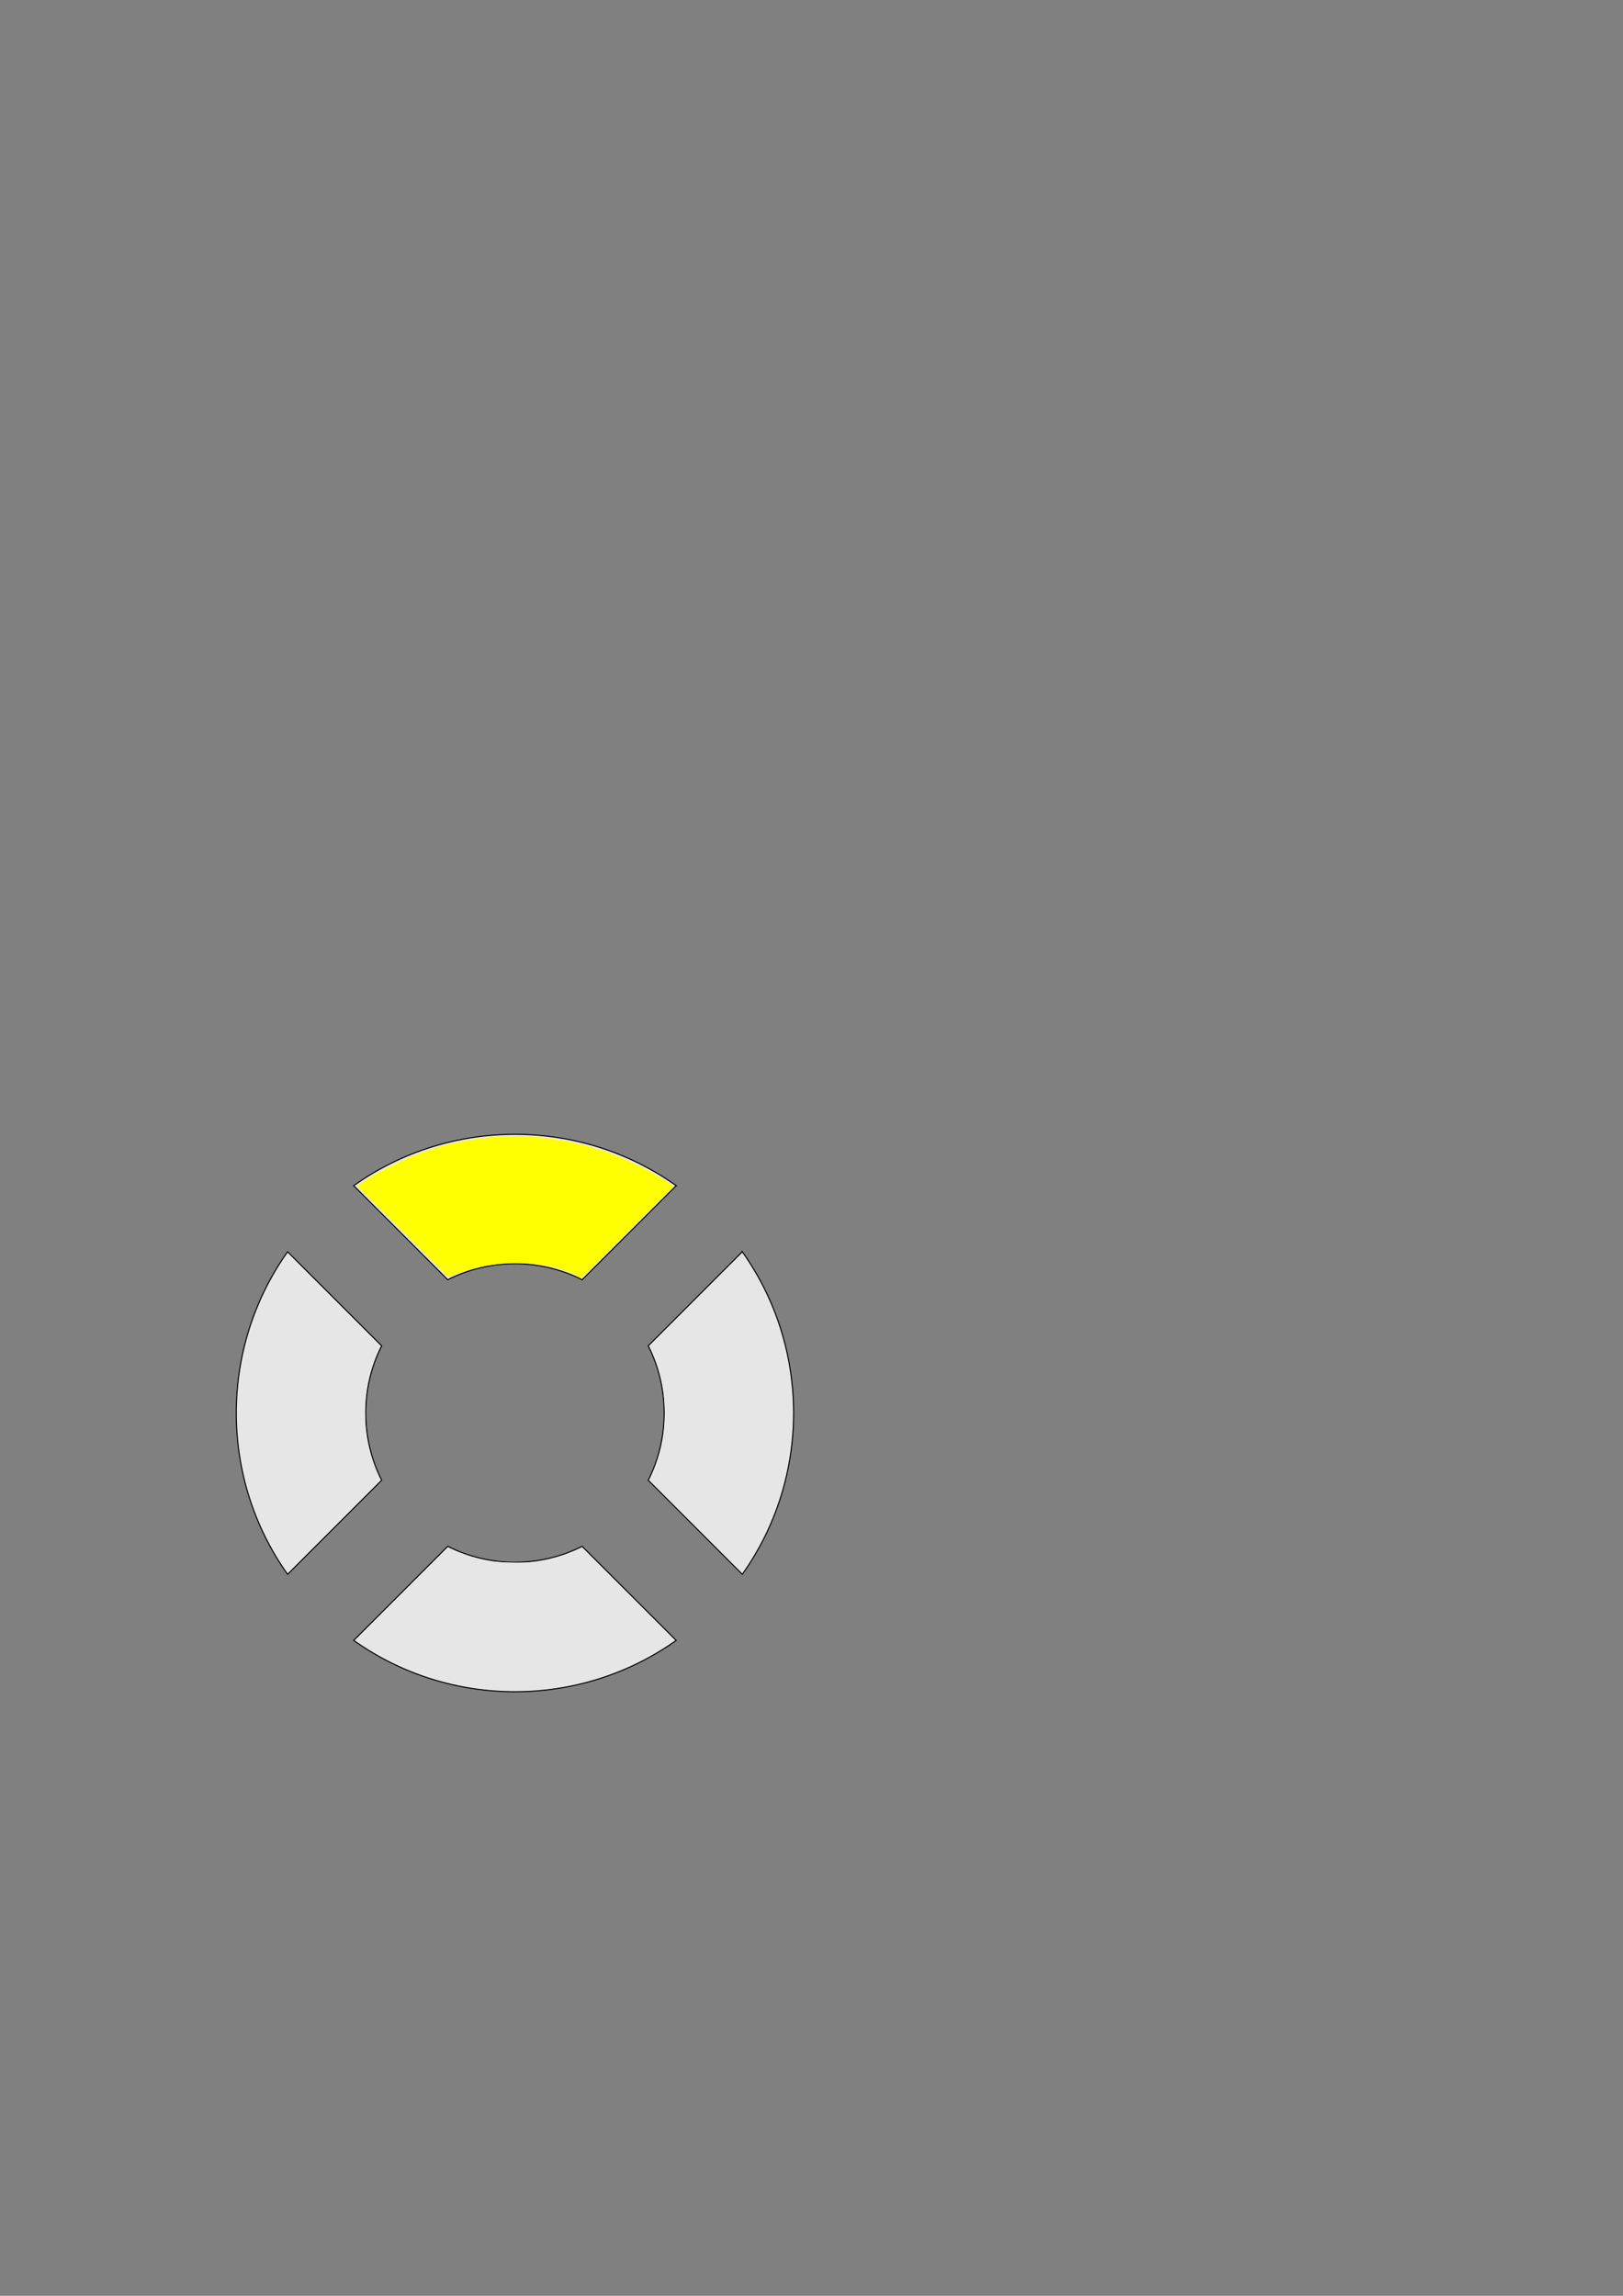 <?xml version="1.0" encoding="UTF-8" standalone="no"?>
<!-- Created with Inkscape (http://www.inkscape.org/) -->

<svg
   xmlns:dc="http://purl.org/dc/elements/1.1/"
   xmlns:cc="http://creativecommons.org/ns#"
   xmlns:rdf="http://www.w3.org/1999/02/22-rdf-syntax-ns#"
   xmlns:svg="http://www.w3.org/2000/svg"
   xmlns="http://www.w3.org/2000/svg"
   xmlns:sodipodi="http://sodipodi.sourceforge.net/DTD/sodipodi-0.dtd"
   xmlns:inkscape="http://www.inkscape.org/namespaces/inkscape"
   width="744.094"
   height="1052.362"
   id="svg2"
   version="1.1"
   inkscape:version="0.48.4 r9939"
   sodipodi:docname="2.svg">
  <rect width="100%" height="100%" fill="#808080" stroke="none"/>
  <defs
     id="defs4" />
  <sodipodi:namedview
     id="base"
     pagecolor="#ffffff"
     bordercolor="#666666"
     borderopacity="1.0"
     inkscape:pageopacity="0.0"
     inkscape:pageshadow="2"
     inkscape:zoom="0.558743"
     inkscape:cx="76.741527"
     inkscape:cy="526.18109"
     inkscape:document-units="px"
     inkscape:current-layer="layer1"
     showgrid="false"
     inkscape:snap-object-midpoints="true"
     inkscape:object-paths="false"
     inkscape:snap-intersection-paths="false"
     inkscape:snap-nodes="true"
     inkscape:snap-smooth-nodes="false"
     inkscape:snap-global="true"
     inkscape:snap-bbox="false"
     inkscape:window-width="1301"
     inkscape:window-height="744"
     inkscape:window-x="65"
     inkscape:window-y="24"
     inkscape:window-maximized="1" />
  <g
     inkscape:label="Layer 1"
     inkscape:groupmode="layer"
     id="layer1">
    <path
       style="fill:#e6e6e6;fill-opacity:1;fill-rule:evenodd;stroke:#000000;stroke-width:0.489px;stroke-linecap:butt;stroke-linejoin:miter;stroke-opacity:1"
       d="m 310.009,543.486 c -44.126,-31.376 -103.71,-31.375 -147.837,0 l 43.109,43.109 c 19.318,-9.743 42.299,-9.742 61.619,0 l 43.109,-43.109 z m 30.302,30.302 -43.109,43.109 c 9.742,19.319 9.743,42.3 0,61.619 l 43.109,43.109 c 31.375,-44.127 31.376,-103.711 0,-147.837 z m -208.452,0.011 c -31.368,44.128 -31.372,103.713 0,147.837 l 43.12,-43.12 c -9.742,-19.316 -9.748,-42.291 -0.011,-61.608 L 131.859,573.799 z M 266.889,708.829 c -19.317,9.737 -42.292,9.731 -61.608,-0.011 l -43.12,43.12 c 44.124,31.372 103.709,31.368 147.837,0 L 266.889,708.829 z"
       id="path3001"
       inkscape:connector-curvature="0"
       inkscape:export-filename="/home/tj/my/art/ic_pan_up.png"
       inkscape:export-xdpi="90"
       inkscape:export-ydpi="90" />
    <path
       style="fill:#ffff00;fill-opacity:1"
       d="m 264.153,584.674 c -12.377,-6.631 -34.373,-7.559 -50.571,-2.132 l -8.152,2.731 -20.822,-20.809 -20.822,-20.809 1.97,-1.496 c 4.174,-3.17 14.707,-8.744 22.677,-11.999 34.166,-13.955 72.162,-12.267 105.471,4.685 4.204,2.139 9.3,5.013 11.325,6.387 l 3.682,2.497 -21.175,21.117 -21.175,21.117 -2.408,-1.29 z"
       id="path2991"
       inkscape:connector-curvature="0"
       inkscape:export-filename="/home/tj/my/art/ic_pan_up.png"
       inkscape:export-xdpi="90"
       inkscape:export-ydpi="90" />
    <path
       style="fill:#e6e6e6;fill-opacity:1"
       d="m 128.383,714.859 c -8.051,-12.735 -14.751,-30.35 -17.549,-46.138 -1.849,-10.435 -1.849,-31.549 0,-41.983 2.655,-14.981 8.104,-30.065 15.25,-42.217 6.419,-10.915 3.252,-12.261 27.081,11.512 l 20.949,20.899 -1.728,4.028 c -6.699,15.614 -6.699,37.923 0,53.538 l 1.728,4.028 -20.694,20.681 c -11.382,11.374 -20.956,20.681 -21.276,20.681 -0.32,0 -2.013,-2.263 -3.761,-5.029 z"
       id="path2993"
       inkscape:connector-curvature="0"
       inkscape:export-filename="/home/tj/my/art/ic_pan_up.png"
       inkscape:export-xdpi="90"
       inkscape:export-ydpi="90" />
    <path
       style="fill:#e6e6e6;fill-opacity:1"
       d="m 226.764,774.394 c -19.139,-1.418 -40.734,-8.413 -56.729,-18.377 l -6.436,-4.009 20.955,-20.955 20.955,-20.955 8.222,2.842 c 7.102,2.455 9.727,2.899 19.265,3.258 12.068,0.454 19.667,-0.733 28.891,-4.515 l 4.948,-2.029 21.08,21.093 21.08,21.093 -5.911,3.611 c -23.49,14.352 -49.88,20.902 -76.32,18.943 z"
       id="path2995"
       inkscape:connector-curvature="0"
       inkscape:export-filename="/home/tj/my/art/ic_pan_up.png"
       inkscape:export-xdpi="90"
       inkscape:export-ydpi="90" />
    <path
       style="fill:#e6e6e6;fill-opacity:1"
       d="m 319.08,698.955 -20.951,-20.983 1.368,-2.876 c 6.24,-13.122 7.083,-34.182 1.965,-49.066 -1.19,-3.459 -2.36,-6.88 -2.601,-7.601 -0.287,-0.857 6.808,-8.545 20.473,-22.186 l 20.912,-20.874 2.704,3.93 c 4.877,7.088 11.38,21.215 14.435,31.357 7.445,24.713 7.569,47.935 0.39,72.864 -2.779,9.649 -11.914,29.391 -15.727,33.988 l -2.016,2.43 -20.951,-20.983 z"
       id="path2997"
       inkscape:connector-curvature="0"
       inkscape:export-filename="/home/tj/my/art/ic_pan_up.png"
       inkscape:export-xdpi="90"
       inkscape:export-ydpi="90" />
  </g>
</svg>
